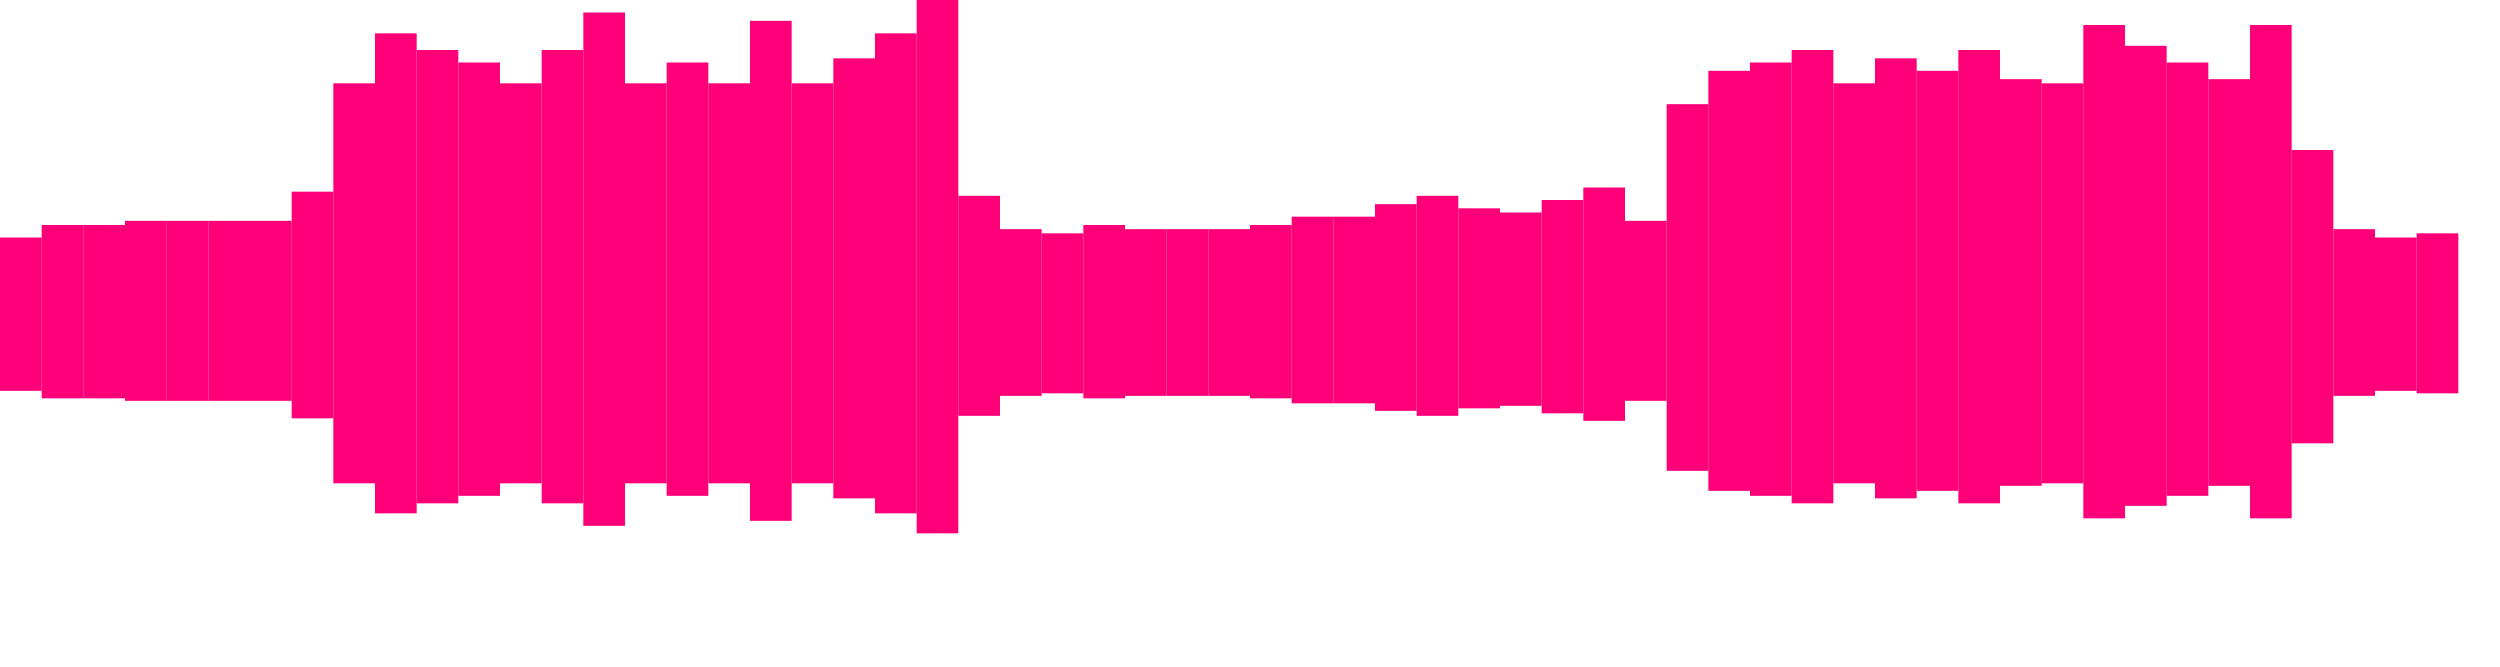 <?xml version="1.0" encoding="UTF-8"?>
<svg xmlns="http://www.w3.org/2000/svg" xmlns:xlink="http://www.w3.org/1999/xlink"
     width="300" height="80" viewBox="0 0 300 80">
<defs>
</defs>
<rect x="0" y="28.5" width="5" height="18.4" fill="#FF0078" />
<rect x="5" y="27.0" width="5" height="20.8" fill="#FF0078" />
<rect x="10" y="27.0" width="5" height="20.8" fill="#FF0078" />
<rect x="15" y="26.5" width="5" height="21.6" fill="#FF0078" />
<rect x="20" y="26.5" width="5" height="21.6" fill="#FF0078" />
<rect x="25" y="26.5" width="5" height="21.6" fill="#FF0078" />
<rect x="30" y="26.5" width="5" height="21.6" fill="#FF0078" />
<rect x="35" y="23.0" width="5" height="27.2" fill="#FF0078" />
<rect x="40" y="10.0" width="5" height="48.0" fill="#FF0078" />
<rect x="45" y="4.0" width="5" height="57.6" fill="#FF0078" />
<rect x="50" y="6.0" width="5" height="54.4" fill="#FF0078" />
<rect x="55" y="7.5" width="5" height="52.0" fill="#FF0078" />
<rect x="60" y="10.0" width="5" height="48.0" fill="#FF0078" />
<rect x="65" y="6.0" width="5" height="54.4" fill="#FF0078" />
<rect x="70" y="1.5" width="5" height="61.6" fill="#FF0078" />
<rect x="75" y="10.0" width="5" height="48.0" fill="#FF0078" />
<rect x="80" y="7.5" width="5" height="52.0" fill="#FF0078" />
<rect x="85" y="10.0" width="5" height="48.0" fill="#FF0078" />
<rect x="90" y="2.5" width="5" height="60.0" fill="#FF0078" />
<rect x="95" y="10.0" width="5" height="48.0" fill="#FF0078" />
<rect x="100" y="7.0" width="5" height="52.8" fill="#FF0078" />
<rect x="105" y="4.0" width="5" height="57.6" fill="#FF0078" />
<rect x="110" y="0.0" width="5" height="64.0" fill="#FF0078" />
<rect x="115" y="23.5" width="5" height="26.4" fill="#FF0078" />
<rect x="120" y="27.5" width="5" height="20.0" fill="#FF0078" />
<rect x="125" y="28.0" width="5" height="19.2" fill="#FF0078" />
<rect x="130" y="27.0" width="5" height="20.8" fill="#FF0078" />
<rect x="135" y="27.5" width="5" height="20.0" fill="#FF0078" />
<rect x="140" y="27.5" width="5" height="20.0" fill="#FF0078" />
<rect x="145" y="27.5" width="5" height="20.0" fill="#FF0078" />
<rect x="150" y="27.0" width="5" height="20.8" fill="#FF0078" />
<rect x="155" y="26.0" width="5" height="22.4" fill="#FF0078" />
<rect x="160" y="26.0" width="5" height="22.4" fill="#FF0078" />
<rect x="165" y="24.5" width="5" height="24.8" fill="#FF0078" />
<rect x="170" y="23.5" width="5" height="26.4" fill="#FF0078" />
<rect x="175" y="25.0" width="5" height="24.0" fill="#FF0078" />
<rect x="180" y="25.5" width="5" height="23.2" fill="#FF0078" />
<rect x="185" y="24.0" width="5" height="25.6" fill="#FF0078" />
<rect x="190" y="22.5" width="5" height="28.0" fill="#FF0078" />
<rect x="195" y="26.5" width="5" height="21.6" fill="#FF0078" />
<rect x="200" y="12.5" width="5" height="44.0" fill="#FF0078" />
<rect x="205" y="8.5" width="5" height="50.4" fill="#FF0078" />
<rect x="210" y="7.5" width="5" height="52.0" fill="#FF0078" />
<rect x="215" y="6.0" width="5" height="54.4" fill="#FF0078" />
<rect x="220" y="10.0" width="5" height="48.0" fill="#FF0078" />
<rect x="225" y="7.0" width="5" height="52.8" fill="#FF0078" />
<rect x="230" y="8.5" width="5" height="50.4" fill="#FF0078" />
<rect x="235" y="6.0" width="5" height="54.4" fill="#FF0078" />
<rect x="240" y="9.5" width="5" height="48.8" fill="#FF0078" />
<rect x="245" y="10.0" width="5" height="48.0" fill="#FF0078" />
<rect x="250" y="3.0" width="5" height="59.2" fill="#FF0078" />
<rect x="255" y="5.5" width="5" height="55.2" fill="#FF0078" />
<rect x="260" y="7.5" width="5" height="52.0" fill="#FF0078" />
<rect x="265" y="9.5" width="5" height="48.8" fill="#FF0078" />
<rect x="270" y="3.0" width="5" height="59.2" fill="#FF0078" />
<rect x="275" y="18.0" width="5" height="35.2" fill="#FF0078" />
<rect x="280" y="27.5" width="5" height="20.0" fill="#FF0078" />
<rect x="285" y="28.5" width="5" height="18.4" fill="#FF0078" />
<rect x="290" y="28.0" width="5" height="19.2" fill="#FF0078" />
</svg>